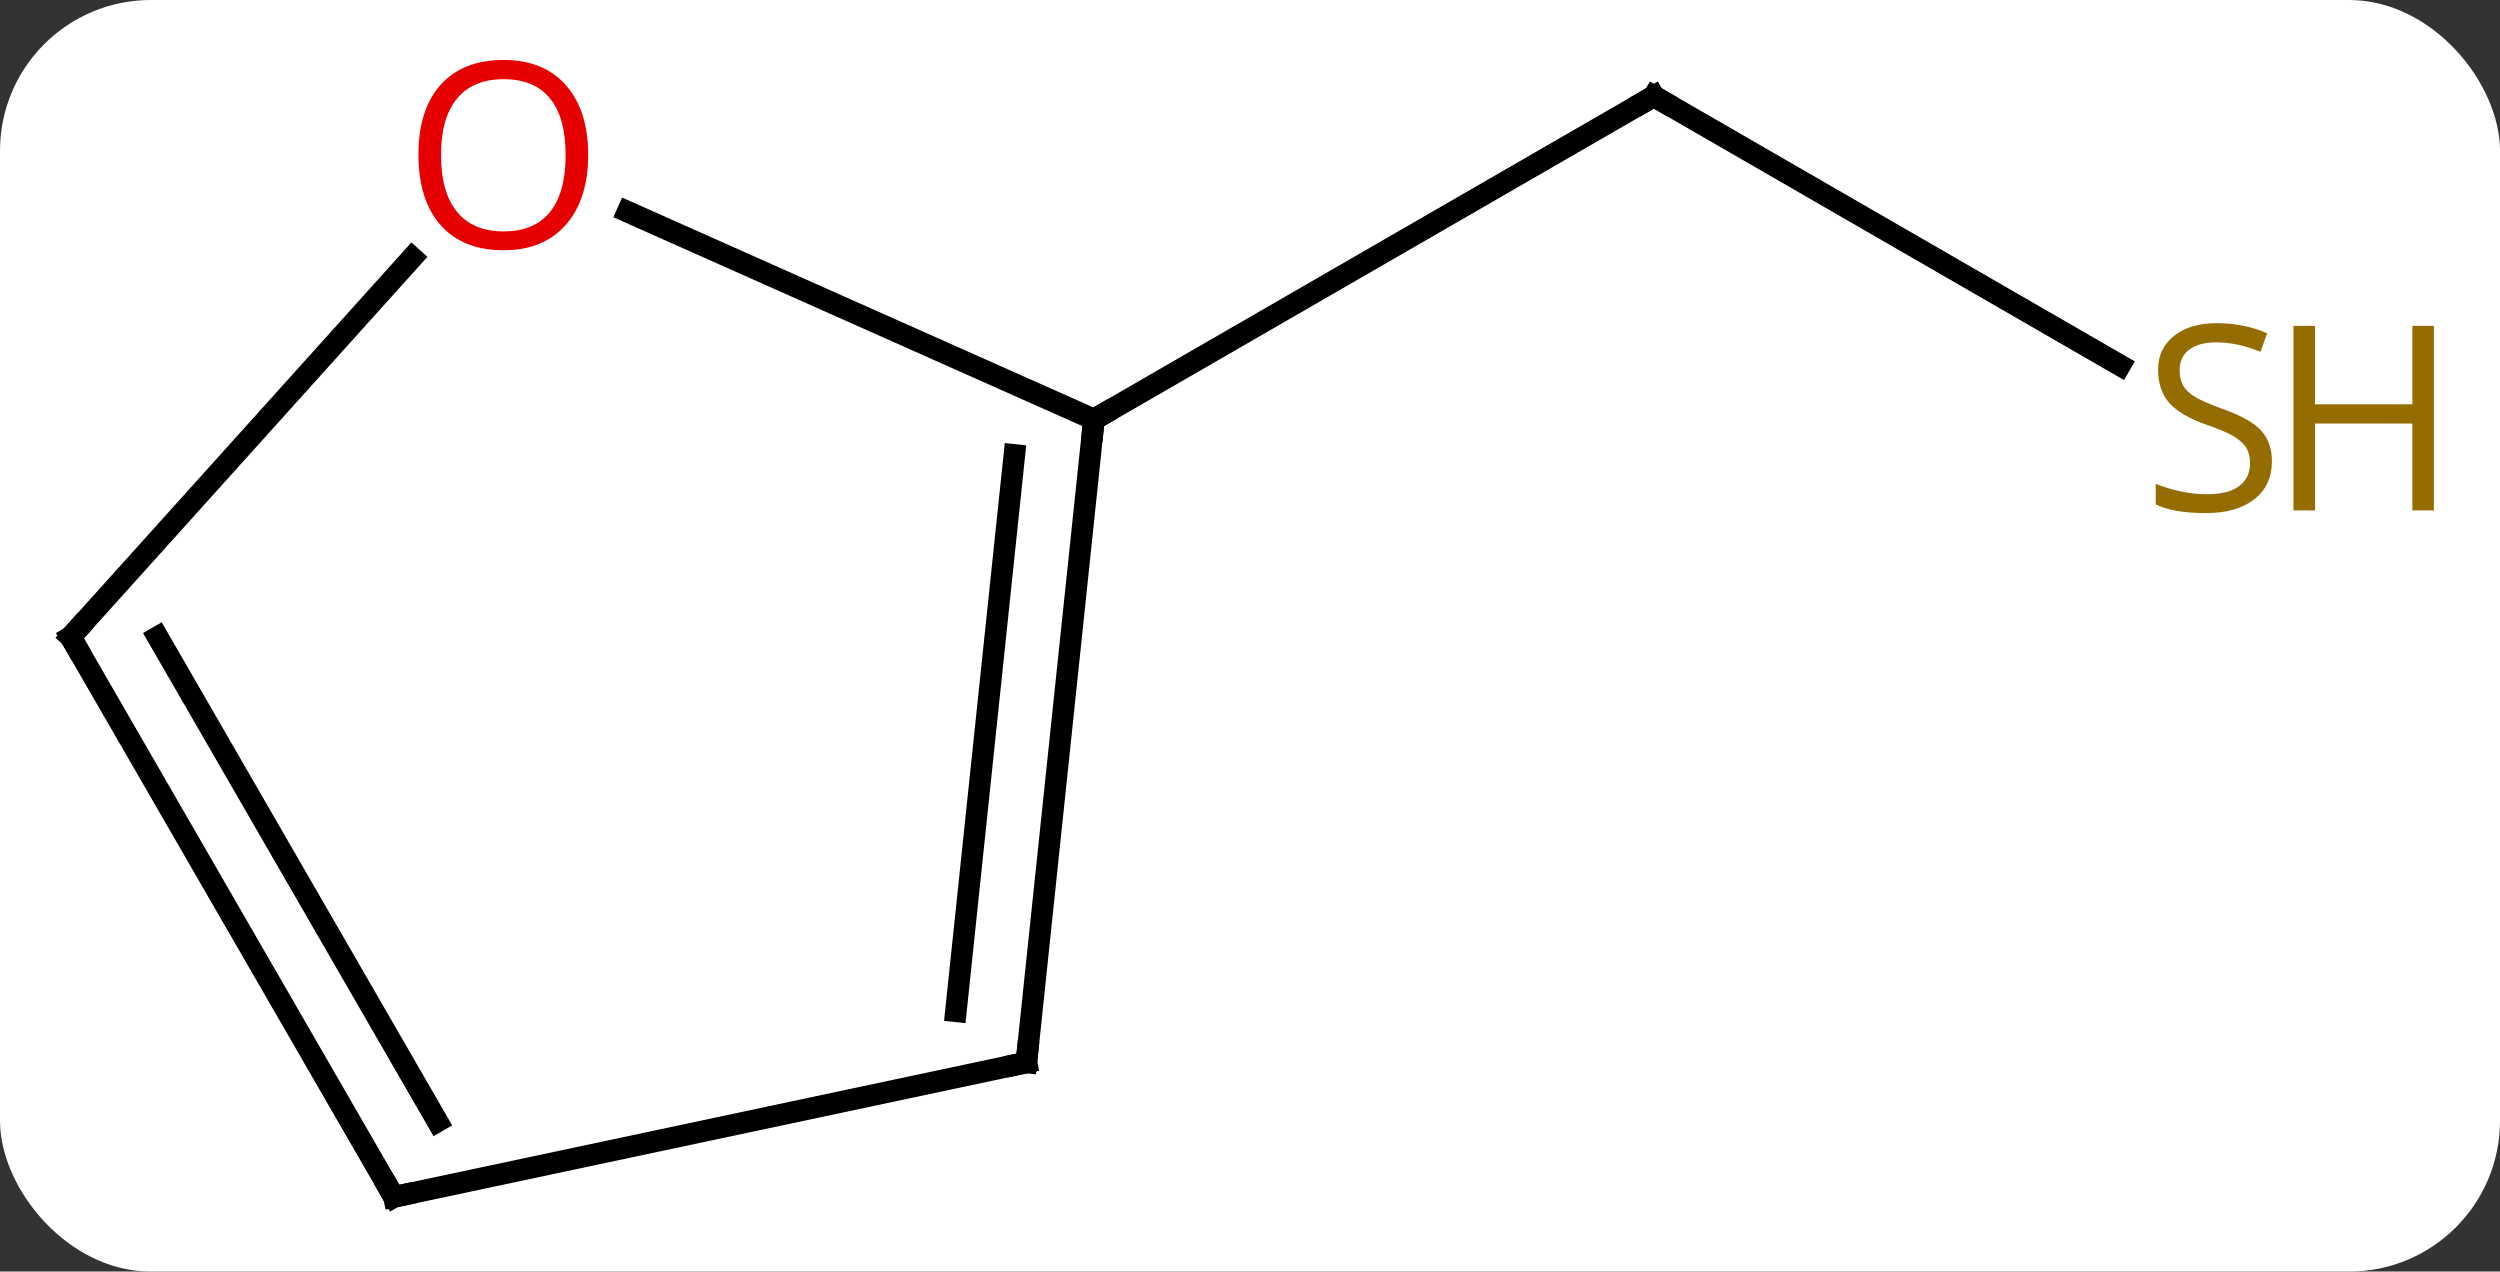 <svg width="116" viewBox="0 0 116 59" style="fill-opacity:1; color-rendering:auto; color-interpolation:auto; text-rendering:auto; stroke:black; stroke-linecap:square; stroke-miterlimit:10; shape-rendering:auto; stroke-opacity:1; fill:black; stroke-dasharray:none; font-weight:normal; stroke-width:1; font-family:'Open Sans'; font-style:normal; stroke-linejoin:miter; font-size:12; stroke-dashoffset:0; image-rendering:auto;" height="59" class="cas-substance-image" xmlns:xlink="http://www.w3.org/1999/xlink" xmlns="http://www.w3.org/2000/svg"><rect x="0" y="0" width="116" height="59" fill="#333333" stroke="none"/><svg class="cas-substance-single-component"><rect y="0" x="0" width="116" stroke="none" ry="7" rx="7" height="59" fill="white" class="cas-substance-group"/><svg y="0" x="0" width="116" viewBox="0 0 116 59" style="fill:black;" height="59" class="cas-substance-single-component-image"><svg><g><g transform="translate(53,30)" style="text-rendering:geometricPrecision; color-rendering:optimizeQuality; color-interpolation:linearRGB; stroke-linecap:butt; image-rendering:optimizeQuality;"><line y2="-13.047" y1="-25.536" x2="45.373" x1="23.739" style="fill:none;"/><line y2="-10.536" y1="-25.536" x2="-2.241" x1="23.739" style="fill:none;"/><line y2="19.299" y1="-10.536" x2="-5.376" x1="-2.241" style="fill:none;"/><line y2="16.924" y1="-8.892" x2="-8.646" x1="-5.933" style="fill:none;"/><line y2="-20.173" y1="-10.536" x2="-23.881" x1="-2.241" style="fill:none;"/><line y2="25.536" y1="19.299" x2="-34.722" x1="-5.376" style="fill:none;"/><line y2="-0.444" y1="-18.046" x2="-49.722" x1="-33.873" style="fill:none;"/><line y2="-0.444" y1="25.536" x2="-49.722" x1="-34.722" style="fill:none;"/><line y2="-0.444" y1="22.036" x2="-45.681" x1="-32.701" style="fill:none;"/><path style="fill:none; stroke-miterlimit:5;" d="M24.172 -25.286 L23.739 -25.536 L23.306 -25.286"/></g><g transform="translate(53,30)" style="stroke-linecap:butt; fill:rgb(148,108,0); text-rendering:geometricPrecision; color-rendering:optimizeQuality; image-rendering:optimizeQuality; font-family:'Open Sans'; stroke:rgb(148,108,0); color-interpolation:linearRGB; stroke-miterlimit:5;"><path style="stroke:none;" d="M52.417 -8.598 Q52.417 -7.473 51.597 -6.833 Q50.777 -6.192 49.37 -6.192 Q47.839 -6.192 47.027 -6.598 L47.027 -7.552 Q47.558 -7.333 48.175 -7.2 Q48.792 -7.067 49.402 -7.067 Q50.402 -7.067 50.902 -7.45 Q51.402 -7.833 51.402 -8.505 Q51.402 -8.942 51.222 -9.231 Q51.042 -9.52 50.628 -9.763 Q50.214 -10.005 49.355 -10.302 Q48.167 -10.723 47.652 -11.309 Q47.136 -11.895 47.136 -12.848 Q47.136 -13.833 47.878 -14.419 Q48.62 -15.005 49.855 -15.005 Q51.12 -15.005 52.199 -14.536 L51.886 -13.677 Q50.824 -14.114 49.824 -14.114 Q49.027 -14.114 48.581 -13.778 Q48.136 -13.442 48.136 -12.833 Q48.136 -12.395 48.3 -12.106 Q48.464 -11.817 48.855 -11.583 Q49.245 -11.348 50.058 -11.052 Q51.402 -10.583 51.91 -10.028 Q52.417 -9.473 52.417 -8.598 Z"/><path style="stroke:none;" d="M59.933 -6.317 L58.933 -6.317 L58.933 -10.348 L54.417 -10.348 L54.417 -6.317 L53.417 -6.317 L53.417 -14.88 L54.417 -14.88 L54.417 -11.239 L58.933 -11.239 L58.933 -14.88 L59.933 -14.88 L59.933 -6.317 Z"/><path style="fill:none; stroke:black;" d="M-2.293 -10.039 L-2.241 -10.536 L-1.808 -10.786"/><path style="fill:none; stroke:black;" d="M-5.324 18.802 L-5.376 19.299 L-5.865 19.403"/><path style="fill:rgb(230,0,0); stroke:none;" d="M-25.709 -22.81 Q-25.709 -20.748 -26.748 -19.568 Q-27.787 -18.388 -29.63 -18.388 Q-31.521 -18.388 -32.552 -19.552 Q-33.584 -20.717 -33.584 -22.826 Q-33.584 -24.92 -32.552 -26.068 Q-31.521 -27.217 -29.63 -27.217 Q-27.771 -27.217 -26.74 -26.045 Q-25.709 -24.873 -25.709 -22.81 ZM-32.537 -22.81 Q-32.537 -21.076 -31.794 -20.17 Q-31.052 -19.263 -29.63 -19.263 Q-28.209 -19.263 -27.482 -20.162 Q-26.755 -21.06 -26.755 -22.81 Q-26.755 -24.545 -27.482 -25.435 Q-28.209 -26.326 -29.63 -26.326 Q-31.052 -26.326 -31.794 -25.427 Q-32.537 -24.529 -32.537 -22.81 Z"/><path style="fill:none; stroke:black;" d="M-34.233 25.432 L-34.722 25.536 L-34.972 25.103"/><path style="fill:none; stroke:black;" d="M-49.387 -0.816 L-49.722 -0.444 L-49.472 -0.011"/></g></g></svg></svg></svg></svg>